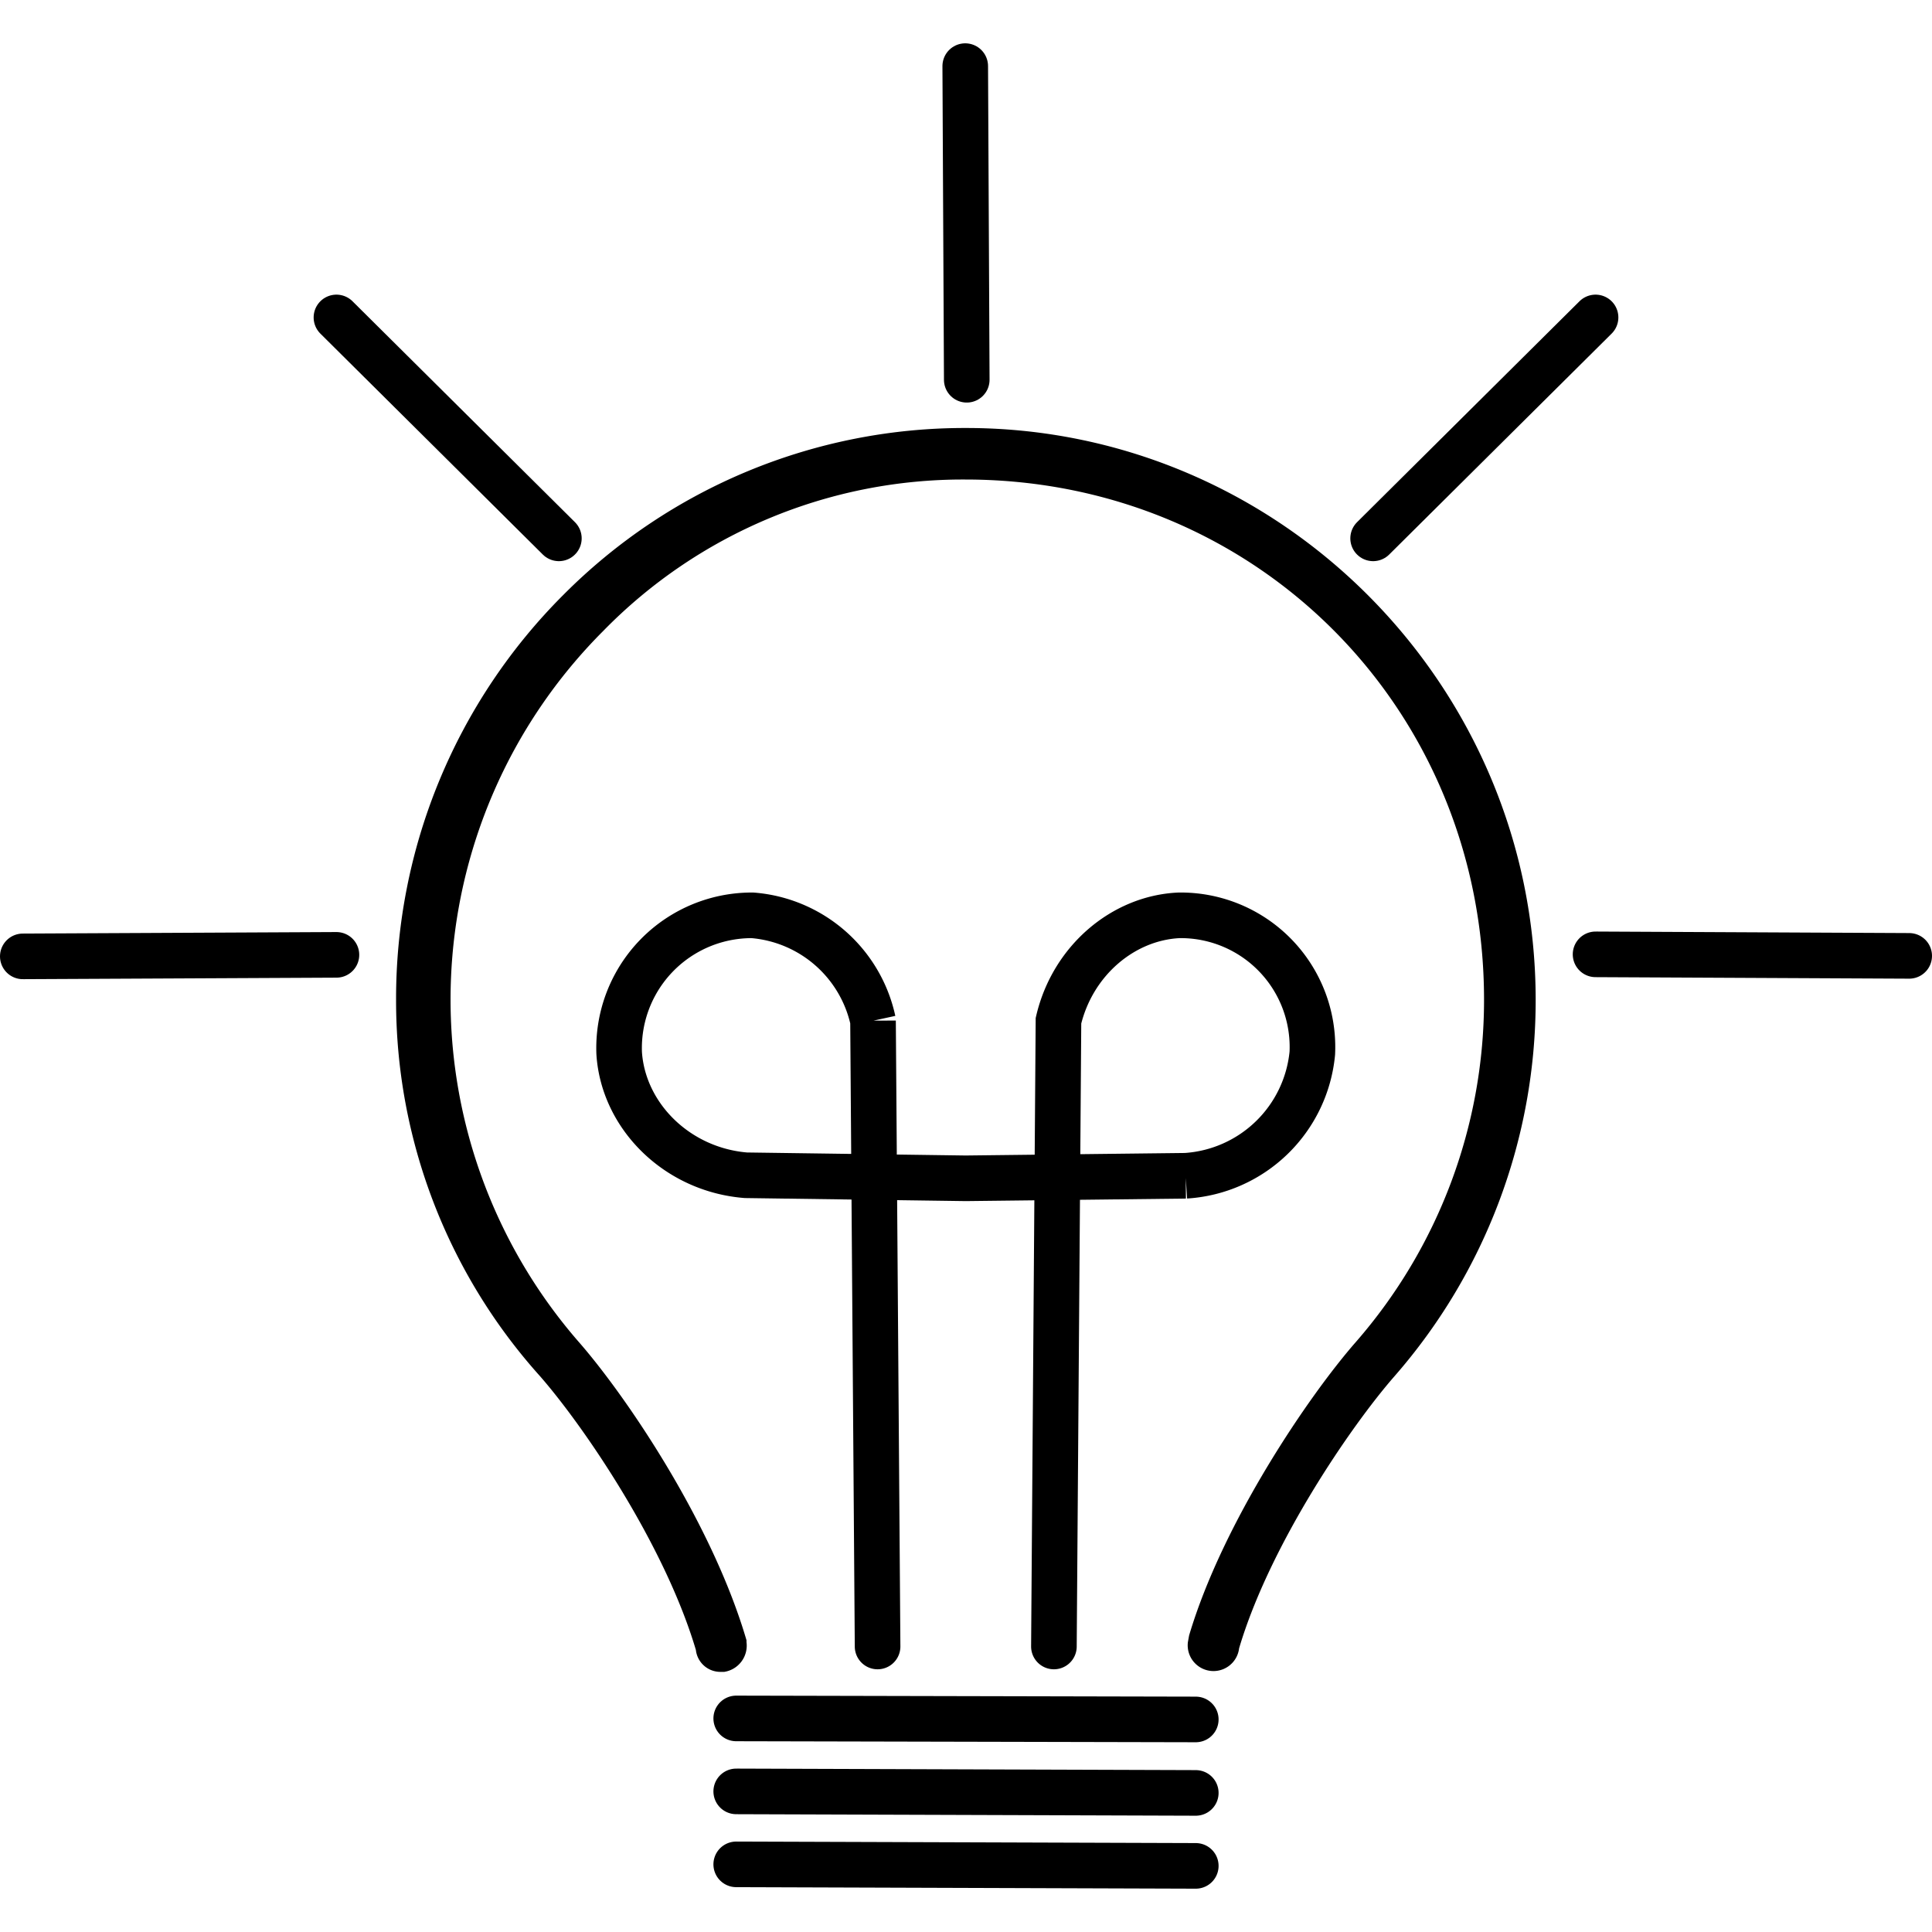 <svg xmlns="http://www.w3.org/2000/svg" viewBox="0 0 381.3 364.2"  width="1em" height="1em" class="theme-toggle__lightbulb" stroke="currentColor" fill="currentColor" stroke-linecap="round" stroke-width="9">
  <path stroke-width="0" d="M111.2 108.84a111.64 111.64 0 0 1 79.42-32.92h.38c61.79.18 112.08 50.82 112.08 112.89a112.71 112.71 0 0 1-27.86 74.25c-8.63 9.87-24.62 33.28-30.67 53.7a5.09 5.09 0 1 1-10.11-1.2l.24-1.33c6.63-22.35 23.69-47.4 32.91-57.92a102.64 102.64 0 0 0 25.3-67.54c0-57.38-44.78-102.49-102-102.68h-.27A99.17 99.17 0 0 0 119 116.03a102.88 102.88 0 0 0-4.78 140.26c9.21 10.52 26.28 35.56 33.11 58.88v.37a5.24 5.24 0 0 1-4.4 5.87h-.65a4.86 4.86 0 0 1-4.94-4.32c-6.17-20.8-22.16-44.21-30.8-54.08a110.85 110.85 0 0 1-28.37-74.23 112.58 112.58 0 0 1 33.03-79.94Z"/>
  <path d="m236 330.8-90.7-.2"/>
  <path d="m236 345.3-90.7-.3"/>
  <path d="m236 359.7-90.7-.3"/>
  <path pathLength="1" class="theme-toggle__lightbulb__coil" fill="none" d="m173.2 316.4-.9-123.5a26.5 26.5 0 0 0-23.8-20.8 26.2 26.2 0 0 0-26.3 27.2c.8 12.4 11.4 23 25 24.1l43.4.6 43.4-.5a26.8 26.8 0 0 0 25-24.2 26 26 0 0 0-26.3-27.2c-11 .5-21 8.9-23.8 20.8l-.9 123.5"/>
  <g class="theme-toggle__lightbulb__rays">
    <path pathLength="1" d="m190.8 66.4-.3-61.9"/>
    <path pathLength="1" d="m314.9 179.8 61.9.3"/>
    <path pathLength="1" d="m271 97.7 43.9-43.6"/>
    <path pathLength="1" d="M110.3 97.7 66.4 54.1"/>
    <path pathLength="1" d="m66.4 179.9-61.9.3"/>
  </g>
</svg>